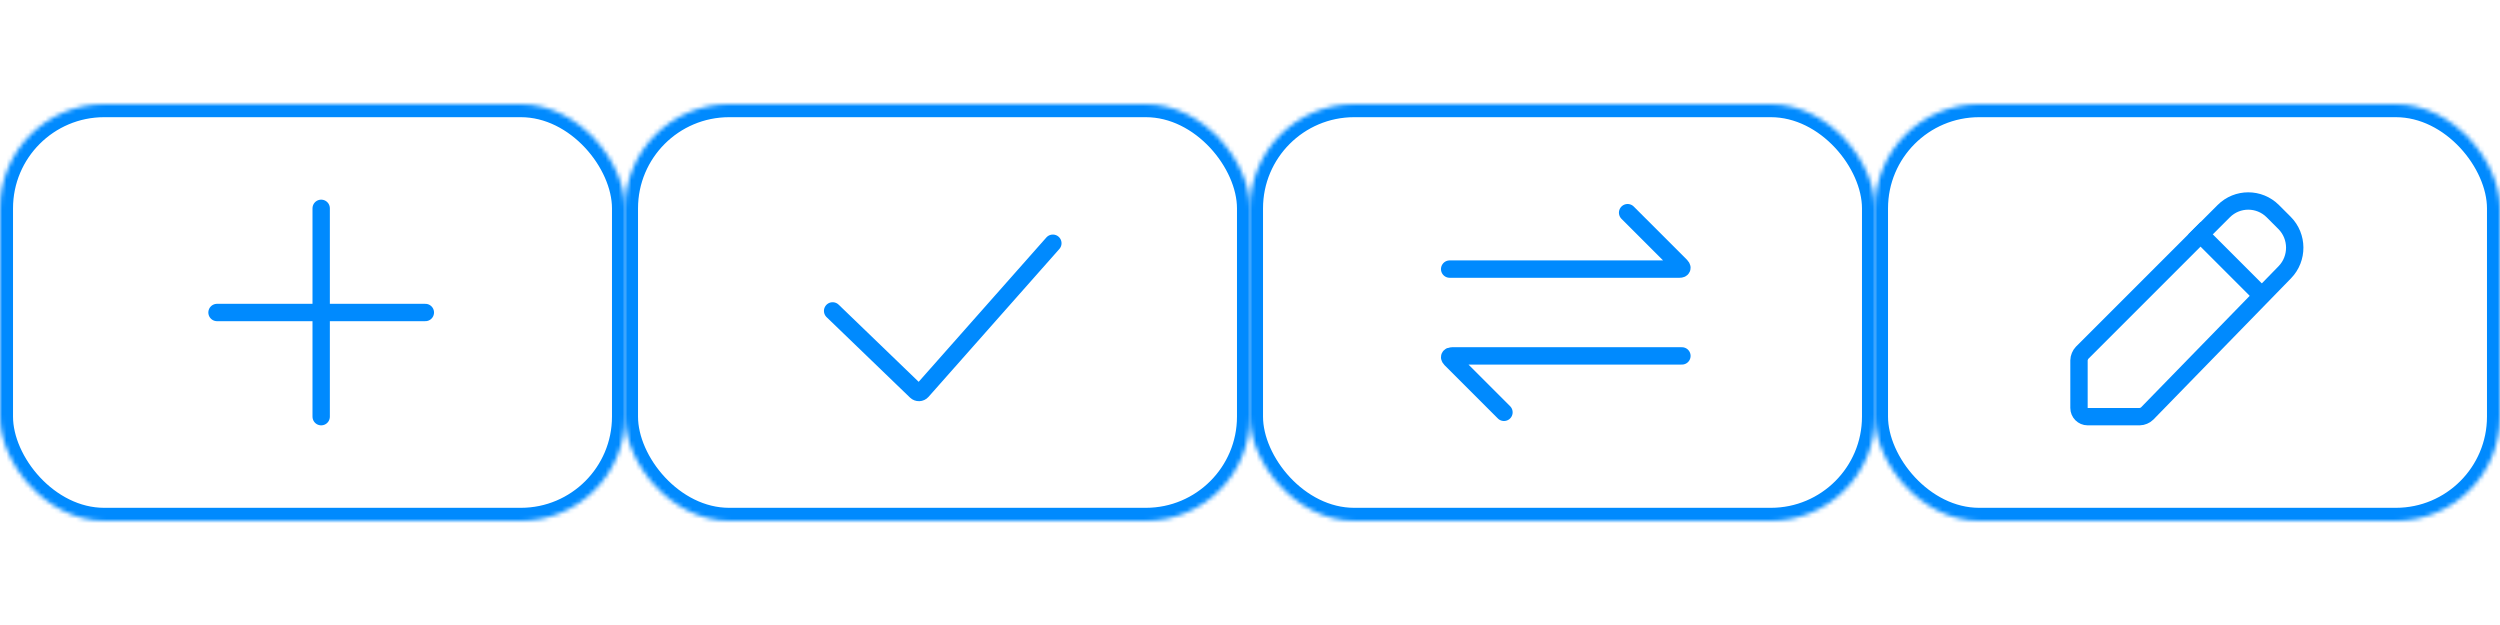 <?xml version="1.0" encoding="UTF-8" standalone="no"?>
<svg width="576px" height="144px" viewBox="0 0 576 144" version="1.1" xmlns="http://www.w3.org/2000/svg" xmlns:xlink="http://www.w3.org/1999/xlink">
    <!-- Generator: Sketch 39.1 (31720) - http://www.bohemiancoding.com/sketch -->
    <title>Rectangle 23</title>
    <desc>Created with Sketch.</desc>
    <defs>
        <rect id="path-1" x="0" y="0" width="144" height="96" rx="24"></rect>
        <mask id="mask-2" maskContentUnits="userSpaceOnUse" maskUnits="objectBoundingBox" x="0" y="0" width="144" height="96" fill="white">
            <use xlink:href="#path-1"></use>
        </mask>
        <rect id="path-3" x="0" y="0" width="144" height="96" rx="24"></rect>
        <mask id="mask-4" maskContentUnits="userSpaceOnUse" maskUnits="objectBoundingBox" x="0" y="0" width="144" height="96" fill="white">
            <use xlink:href="#path-3"></use>
        </mask>
        <rect id="path-5" x="0" y="0" width="144" height="96" rx="24"></rect>
        <mask id="mask-6" maskContentUnits="userSpaceOnUse" maskUnits="objectBoundingBox" x="0" y="0" width="144" height="96" fill="white">
            <use xlink:href="#path-5"></use>
        </mask>
        <rect id="path-7" x="0" y="0" width="144" height="96" rx="24"></rect>
        <mask id="mask-8" maskContentUnits="userSpaceOnUse" maskUnits="objectBoundingBox" x="0" y="0" width="144" height="96" fill="white">
            <use xlink:href="#path-7"></use>
        </mask>
    </defs>
    <g id="Page-1" stroke="none" stroke-width="1" fill="none" fill-rule="evenodd">
        <g id="Mobile-Portrait-Copy-7" transform="translate(-397, -582)" stroke="#008AFE">
            <g id="Group" transform="translate(541, 606)">
                <use id="Rectangle" mask="url(#mask-2)" stroke-width="6" xlink:href="#path-1"></use>
                <path d="M47.835,47.633 L67.053,66.162 C67.451,66.546 68.069,66.524 68.432,66.114 L98.579,32.04" id="Path-30" stroke-width="4" stroke-linecap="round"></path>
            </g>
            <g id="Group-2" transform="translate(397, 606)">
                <use id="Rectangle" mask="url(#mask-4)" stroke-width="6" xlink:href="#path-3"></use>
                <path d="M74,24 L74,72" id="Line" stroke-width="4" stroke-linecap="round"></path>
                <path d="M50,48 L98,48" id="Line" stroke-width="4" stroke-linecap="round"></path>
            </g>
            <g id="Group-3" transform="translate(685, 606)">
                <use id="Rectangle" mask="url(#mask-6)" stroke-width="6" xlink:href="#path-5"></use>
                <path d="M46,38 L98.993,38 C99.549,38 99.679,37.679 99.292,37.292 L87,25" id="Path-33" stroke-width="4" stroke-linecap="round"></path>
                <path d="M46,71 L98.993,71 C99.549,71 99.679,70.679 99.292,70.292 L87,58" id="Path-33" stroke-width="4" stroke-linecap="round" transform="translate(72.757, 64.5) rotate(-180) translate(-72.757, -64.5) "></path>
            </g>
            <g id="Group-4" transform="translate(829, 606)">
                <use id="Rectangle" mask="url(#mask-8)" stroke-width="6" xlink:href="#path-7"></use>
                <g id="Group-3" transform="translate(47, 21)" stroke-width="4">
                    <path d="M0.71,36.29 C0.318,36.682 0,37.45 0,38.007 L0,48.994 C0,50.102 0.893,51 1.992,51 L13.993,51 C14.549,51 15.306,50.686 15.692,50.29 L47.413,17.734 C50.499,14.567 50.465,9.465 47.346,6.346 L44.654,3.654 C41.531,0.531 36.471,0.529 33.35,3.65 L0.71,36.29 Z" id="Path-31"></path>
                    <path d="M28,9 L42,23" id="Line" stroke-linecap="square"></path>
                </g>
            </g>
        </g>
    </g>
</svg>